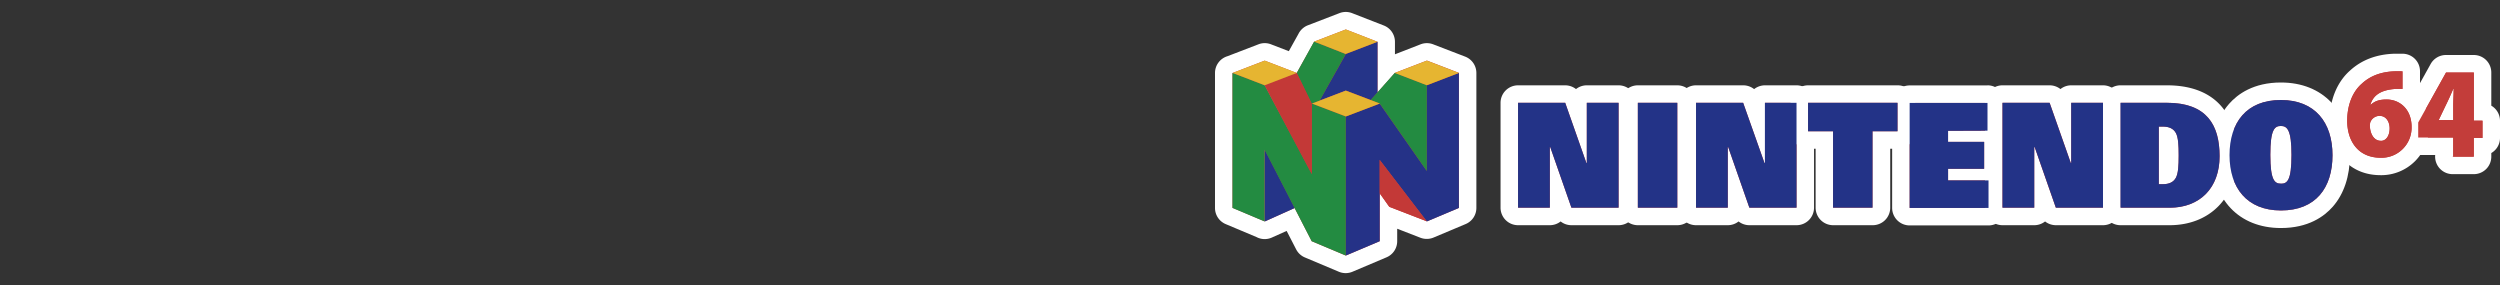 <svg id="Layer_1" data-name="Layer 1" xmlns="http://www.w3.org/2000/svg" viewBox="0 0 1000 114"><rect x="0" y="0" width="1000" height="114" fill="#333333" stroke="none"/><path d="M538.31,105.72a3.51,3.51,0,0,1-1.36-.27L523.31,99.7a3.54,3.54,0,0,1-1.75-1.62l-5.31-10.31-8.94,4a3.54,3.54,0,0,1-1.43.31,3.46,3.46,0,0,1-1.77-.48l-12.47-5.25a3.5,3.5,0,0,1-2.14-3.23V29.18A3.49,3.49,0,0,1,491,26.3a3.37,3.37,0,0,1,1.09-.5L504.62,21a3.43,3.43,0,0,1,2.52,0l10,3.84L522.6,15a3.5,3.5,0,0,1,1.8-1.57l12.65-4.88a3.6,3.6,0,0,1,1.26-.23,3.49,3.49,0,0,1,1.27.24l12.64,4.93a3.49,3.49,0,0,1,2.23,3.26v11.1l.85-.95a3.47,3.47,0,0,1,1.36-.94L569.48,21A3.4,3.4,0,0,1,572,21l12.82,4.93a3.5,3.5,0,0,1,2.24,3.26v54a3.5,3.5,0,0,1-2.14,3.23l-12.82,5.39a3.4,3.4,0,0,1-1.35.28h-.06a3.49,3.49,0,0,1-1.27-.24l-14-5.44V96.48a3.5,3.5,0,0,1-2.14,3.22l-13.57,5.74A3.42,3.42,0,0,1,538.31,105.72Z" fill="#c33d3a"/><path d="M538.31,11.78,551,16.71V37l-2.67,3-10-3.83-10.4,4,0,.06,10.49-4,10.32,3.92-.4-.15,9.63-10.85h0l12.81-4.93,12.82,4.93v54l-12.82,5.4-18.85-24.6V64l18.8,24.52-15-5.8-3.83-5.4V96.48l-13.57,5.74h0l-13.64-5.74-6.83-13.27-12,5.38V60l-.06-.12V88.53L493,83.13V29.18l12.82,4.93,12.36,23.21-12.3-23.21-12.82-4.93,12.82-4.93,12.82,4.93,7-12.53h0l12.65-4.87m0,9.85,0-.05-12.54-4.89,12.51,4.94m0,25h0l-13.49-5.14h0l13.5,5.14M570.73,68.4h0l-9.18-13.14,9.18,13.14M538.31,4.78a7,7,0,0,0-2.52.47l-12.65,4.87a7.07,7.07,0,0,0-3.76,3.43c-.48.87-1.52,2.72-3.85,6.92l-7.14-2.75a6.94,6.94,0,0,0-5,0L491,22.48a7,7,0,0,0-5,6.7v54a7,7,0,0,0,4.28,6.46l12.29,5.17a7,7,0,0,0,6.18.21l5.91-2.65,3.79,7.36a7,7,0,0,0,3.51,3.25l13.54,5.7a7,7,0,0,0,5.53,0l13.58-5.75a7,7,0,0,0,4.27-6.44v-5l9.27,3.6a6.94,6.94,0,0,0,2.52.47h.07a7,7,0,0,0,2.71-.55l12.82-5.39a7,7,0,0,0,4.28-6.46V29.18a7,7,0,0,0-4.48-6.53l-12.82-4.93a7,7,0,0,0-5,0l-10.27,4v-5a7,7,0,0,0-4.45-6.52L540.85,5.26a7,7,0,0,0-2.54-.48Z" fill="#fff"/><path d="M912.36,87.68c-14.86,0-24.09-9.81-24.09-25.6s9.23-25.61,24.09-25.61,24.1,9.81,24.1,25.61S927.22,87.68,912.36,87.68Zm0-33.57c-.29.84-.72,2.92-.72,7.79,0,5,.46,7.09.75,7.87.27-.79.72-2.85.72-7.87S912.64,54.93,912.35,54.11Z" fill="#c33d3a"/><path d="M912.36,40C926,40,933,49,933,62.08s-6.73,22.1-20.6,22.1c-13.63,0-20.59-9.05-20.59-22.1S898.56,40,912.36,40m0,33.48c2.5,0,4.24-1.16,4.24-11.55,0-10-1.74-11.54-4.24-11.54s-4.23,1.33-4.23,11.54,1.74,11.55,4.23,11.55m0-40.48c-10.93,0-17.31,4.64-20.73,8.54-4.49,5.11-6.86,12.22-6.86,20.57,0,17.67,10.83,29.1,27.59,29.1,11,0,17.35-4.65,20.76-8.54,4.47-5.1,6.84-12.21,6.84-20.56C940,44.4,929.13,33,912.36,33Z" fill="#fff"/><path d="M848.2,86.57a3.5,3.5,0,0,1-3.5-3.5V41.13a3.5,3.5,0,0,1,3.5-3.5h18.63c16,0,24.5,8.6,24.5,24.85,0,14.41-9.45,24.09-23.52,24.09ZM867,69.76a1.11,1.11,0,0,0,.24-.3c.71-1.25.71-5.82.71-7.33s0-6.07-.71-7.32a1,1,0,0,0-.24-.31Z" fill="#c33d3a"/><path d="M866.83,41.13c15.95,0,21,9,21,21.35,0,12.71-7.89,20.6-20,20.6H848.2V41.13h18.63m-3.31,32.55h1.56c2.5,0,4.24-.76,5.23-2.5s1.16-5,1.16-9.05-.18-7.3-1.16-9-2.67-2.5-5.23-2.5h-1.56V73.68m3.31-39.55H848.2a7,7,0,0,0-7,7V83.08a7,7,0,0,0,7,7h19.61c16.16,0,27-11.09,27-27.6,0-18.28-10-28.35-28-28.35Z" fill="#fff"/><path d="M607.22,86.58a3.5,3.5,0,0,1-3.5-3.5V41.13a3.5,3.5,0,0,1,3.5-3.5h18.86a3.5,3.5,0,0,1,3.3,2.34l1.84,5.24V41.13a3.5,3.5,0,0,1,3.5-3.5h12.71a3.5,3.5,0,0,1,3.5,3.5V83.07a3.5,3.5,0,0,1-3.5,3.5H628.57a3.49,3.49,0,0,1-3.3-2.34L623.43,79v4.12a3.5,3.5,0,0,1-3.5,3.5Z" fill="#c33d3a"/><path d="M647.43,41.13V83.08H628.57L620.1,58.83h-.17V83.08H607.22V41.13h18.86l8.47,24.08h.17V41.13h12.71m0-7H634.72a6.94,6.94,0,0,0-4.32,1.5,7,7,0,0,0-4.32-1.5H607.22a7,7,0,0,0-7,7V83.08a7,7,0,0,0,7,7h12.71a6.94,6.94,0,0,0,4.32-1.5,7,7,0,0,0,4.32,1.5h18.86a7,7,0,0,0,7-7V41.13a7,7,0,0,0-7-7Z" fill="#fff"/><path d="M678.41,86.58a3.5,3.5,0,0,1-3.5-3.5V41.13a3.5,3.5,0,0,1,3.5-3.5h18.85a3.51,3.51,0,0,1,3.3,2.34l1.9,5.37V41.13a3.5,3.5,0,0,1,3.5-3.5h12.65a3.5,3.5,0,0,1,3.5,3.5V83.07a3.5,3.5,0,0,1-3.5,3.5H699.75a3.49,3.49,0,0,1-3.3-2.34L694.61,79v4.12a3.5,3.5,0,0,1-3.5,3.5Z" fill="#c33d3a"/><path d="M718.61,41.13V83.08H699.75l-8.47-24.25h-.17V83.08h-12.7V41.13h18.85l8.53,24.08H706V41.13h12.65m0-7H706a7,7,0,0,0-4.35,1.52,7,7,0,0,0-4.35-1.52H678.41a7,7,0,0,0-7,7V83.08a7,7,0,0,0,7,7h12.7a6.94,6.94,0,0,0,4.32-1.5,7,7,0,0,0,4.32,1.5h18.86a7,7,0,0,0,7-7V41.13a7,7,0,0,0-7-7Z" fill="#fff"/><path d="M763.86,86.63a3.49,3.49,0,0,1-3.5-3.5v-42a3.5,3.5,0,0,1,3.5-3.5H795a3.5,3.5,0,0,1,3.5,3.5V52.27a3.49,3.49,0,0,1-1.67,3,3.53,3.53,0,0,1,.33,1.49V67.53a3.49,3.49,0,0,1-.31,1.45,3.5,3.5,0,0,1,2,3.19v11a3.49,3.49,0,0,1-3.5,3.5Z" fill="#c33d3a"/><path d="M795,41.13V52.27l-15.78.06v4.41h14.44V67.53H779.23v4.64h16.18v11H763.86v-42H795m0-7H763.86a7,7,0,0,0-7,7v42a7,7,0,0,0,7,7h31.55a7,7,0,0,0,7-7v-11a6.94,6.94,0,0,0-1.74-4.62V56.74c0-.12,0-.23,0-.34A7,7,0,0,0,802,52.27V41.13a7,7,0,0,0-7-7Z" fill="#fff"/><path d="M801,86.58a3.5,3.5,0,0,1-3.5-3.5V41.13a3.5,3.5,0,0,1,3.5-3.5h18.86a3.51,3.51,0,0,1,3.3,2.34L825,45.21V41.13a3.5,3.5,0,0,1,3.5-3.5h12.7a3.5,3.5,0,0,1,3.5,3.5V83.07a3.49,3.49,0,0,1-3.5,3.5H822.33a3.49,3.49,0,0,1-3.3-2.34L817.19,79v4.11a3.5,3.5,0,0,1-3.5,3.5Z" fill="#c33d3a"/><path d="M841.18,41.13V83.08H822.33l-8.47-24.25h-.17V83.08H801V41.13h18.86l8.47,24.08h.17V41.13h12.7m0-7h-12.7a6.94,6.94,0,0,0-4.32,1.5,7,7,0,0,0-4.32-1.5H801a7,7,0,0,0-7,7V83.08a7,7,0,0,0,7,7h12.71a6.94,6.94,0,0,0,4.32-1.5,7,7,0,0,0,4.32,1.5h18.85a7,7,0,0,0,7-7V41.13a7,7,0,0,0-7-7Z" fill="#fff"/><path d="M733.22,86.58a3.5,3.5,0,0,1-3.5-3.5V56h-6.47a3.49,3.49,0,0,1-3.5-3.5V41.13a3.5,3.5,0,0,1,3.5-3.5H759a3.5,3.5,0,0,1,3.5,3.5V52.5A3.5,3.5,0,0,1,759,56h-6.48V83.08a3.5,3.5,0,0,1-3.5,3.5Z" fill="#c33d3a"/><path d="M759,41.13V52.5h-10V83.08H733.22V52.5h-10V41.13H759m0-7H723.25a7,7,0,0,0-7,7V52.5a7,7,0,0,0,7,7h3V83.08a7,7,0,0,0,7,7h15.84a7,7,0,0,0,7-7V59.5h3a7,7,0,0,0,7-7V41.13a7,7,0,0,0-7-7Z" fill="#fff"/><rect x="651.64" y="37.63" width="22.78" height="48.94" rx="3.5" fill="#c33d3a"/><path d="M670.92,41.13V83.08H655.14V41.13h15.78m0-7H655.14a7,7,0,0,0-7,7V83.08a7,7,0,0,0,7,7h15.78a7,7,0,0,0,7-7V41.13a7,7,0,0,0-7-7Z" fill="#fff"/><path d="M981.05,66.15a3.5,3.5,0,0,1-3.27-4.75V58.5H967.24a3.5,3.5,0,0,1-3.5-3.5V49a3.62,3.62,0,0,1,.44-1.7l11.14-20a3.51,3.51,0,0,1,3.06-1.8h11.14A3.5,3.5,0,0,1,993,29V44.77a3.5,3.5,0,0,1,3.48,3.5v6.9a3.5,3.5,0,0,1-3.48,3.5v4a3.5,3.5,0,0,1-3.5,3.5Z" fill="#c33d3a"/><path d="M989.52,29V48.27H993v6.9h-3.48v7.49h-8.47l.23-.18h0V55h-14V49l11.14-20h11.14m-14,19h5.74V42.29c0-2.08.17-4.4.17-6.72h-.17c-1,2.32-1.91,4.4-3.07,6.72l-2.67,5.57V48m14-26H978.38a7,7,0,0,0-6.12,3.6l-11.13,20a7,7,0,0,0-.89,3.4v6a7,7,0,0,0,7,7h6.84a6.84,6.84,0,0,0,.33,2.86,7,7,0,0,0,6.64,4.8h8.47a7,7,0,0,0,7-7V61.22a7,7,0,0,0,3.48-6v-6.9a7,7,0,0,0-3.48-6.05V29a7,7,0,0,0-7-7Z" fill="#fff"/><path d="M952.33,66.56c-10.14,0-17-7.35-17-18.29,0-7.16,2.54-13.5,7-17.39,4-3.76,9.12-5.68,15.52-5.89H961a3.49,3.49,0,0,1,3.5,3.5v7.07a3.51,3.51,0,0,1-2.08,3.21c3.32,2.36,5.68,6.38,5.68,12A15.63,15.63,0,0,1,952.33,66.56Zm-.85-15.92a3.83,3.83,0,0,0,.68,2.06,3.86,3.86,0,0,0,.21-1.36,2.29,2.29,0,0,0-.4-1.47h0a.76.76,0,0,0-.16,0,.45.45,0,0,0-.32.2C951.48,50.22,951.48,50.43,951.48,50.64Z" fill="#c33d3a"/><path d="M961,28.49v7.07h-2.66c-6.73.41-9.23,3.08-10.21,6.33h.17c1.74-1.57,3.66-2.09,6.32-2.09,5.22,0,10,3.83,10,11a12.05,12.05,0,0,1-12.3,12.3c-9.45,0-13.46-7.13-13.46-14.79,0-6.15,2.09-11.55,5.8-14.79,3.49-3.25,7.89-4.82,13.29-5H961m-8.64,27.84c2.09,0,3.48-2.09,3.48-5,0-2.32-1.16-5-4.06-5a4,4,0,0,0-3.65,2.49,5.25,5.25,0,0,0-.18,1.91c.18,2.67,1.51,5.57,4.41,5.57M961,21.49h-3.3c-7.15.23-13.13,2.52-17.75,6.79-5.15,4.56-8.11,11.84-8.11,20a23.17,23.17,0,0,0,4.71,14.63c2.6,3.27,7.45,7.16,15.75,7.16a19.1,19.1,0,0,0,19.3-19.3,18.57,18.57,0,0,0-4.28-12.17,7,7,0,0,0,.68-3V28.49a7,7,0,0,0-7-7ZM948.86,51.54Z" fill="#fff"/><path d="M548.28,40,551,37V16.71l-12.64,4.87L527.86,40.21l10.45-4Z" fill="#253488"/><path d="M570.73,68.4V34.11l12.82-4.93v54l-12.82,5.4-18.85-24.6V96.48l-13.57,5.74V46.59l13.57-5.17Z" fill="#253287"/><path d="M517.89,83.19l-12-23.32V88.59Z" fill="#253488"/><path d="M518.7,29.18l6,12.3,3.14-1.22,10.44-18.62-12.65-5ZM548.28,40l9.63-10.85,12.82,4.93V68.4l-18.85-27Z" fill="#238b41"/><path d="M538.31,102.22V46.59l-13.58-5.17v28.2L505.82,34.11,493,29.18v54l12.82,5.4V59.87l18.85,36.61Z" fill="#238b41"/><path d="M505.88,34.11l12.82-4.93,6,12.3v28.2Zm46,43.22,3.83,5.4,15,5.8-18.86-24.6Z" fill="#c33937"/><path d="M524.79,41.42l13.57-5.16,13.58,5.16-13.58,5.17Zm45.94-17.17,12.82,4.93-12.82,4.93-12.82-4.93Zm-64.85,0,12.82,4.93-12.82,4.93-12.82-4.93Zm32.43-12.47-12.65,4.87,12.65,4.93L551,16.71Z" fill="#e6b531"/><path d="M848.15,41.13h18.68c15.95,0,21,9,21,21.35,0,12.71-7.89,20.6-20,20.6H848.2V41.13Zm15.37,32.55h1.56c2.5,0,4.24-.76,5.23-2.5s1.16-5,1.16-9.05-.18-7.3-1.16-9-2.67-2.5-5.23-2.5h-1.56ZM912.36,40C926,40,933,49,933,62.08s-6.73,22.1-20.6,22.1c-13.63,0-20.59-9.05-20.59-22.1S898.56,40,912.36,40Zm0,33.48c2.5,0,4.24-1.16,4.24-11.55,0-10-1.74-11.54-4.24-11.54s-4.23,1.33-4.23,11.54S909.87,73.45,912.36,73.45Z" fill="#233387"/><path d="M634.72,41.13V65.21h-.17l-8.47-24.08H607.22V83.08h12.71V58.83h.17l8.47,24.25h18.86V41.13Zm71.24,0V65.21h-.17l-8.53-24.08H678.41V83.08h12.7V58.83h.17l8.47,24.25h18.86V41.13Zm122.52,0V65.21h-.17l-8.47-24.08H801V83.08h12.71V58.83h.17l8.47,24.25h18.85V41.13Zm-157.56,0V83.08H655.14V41.13Zm62.3,41.95V52.5h-10V41.13H759V52.5h-10V83.08Zm46-30.75v4.41h14.44V67.53H779.23v4.64h16.18v11H763.86v-42H795V52.27l-15.78.06Z" fill="#233387"/><path d="M961.27,35.56h-2.9c-6.73.41-9.23,3.08-10.21,6.33h.17c1.74-1.57,3.66-2.09,6.32-2.09,5.22,0,10,3.83,10,11a12.05,12.05,0,0,1-12.3,12.3c-9.45,0-13.46-7.13-13.46-14.79,0-6.15,2.09-11.55,5.8-14.79,3.49-3.25,7.89-4.82,13.29-5H961v7.07Zm-8.88,20.77c2.09,0,3.48-2.09,3.48-5,0-2.32-1.16-5-4.06-5a4,4,0,0,0-3.65,2.49,5.25,5.25,0,0,0-.18,1.91C948.16,53.43,949.49,56.33,952.39,56.33Zm28.89,6.15V55h-14V49l11.14-20h11.14V48.27H993v6.9h-3.48v7.49h-8.47l.23-.18Zm0-14.38V42.29c0-2.08.17-4.4.17-6.72h-.17c-1,2.32-1.91,4.4-3.07,6.72l-2.67,5.57V48h5.74Z" fill="#c33d3a"/></svg>